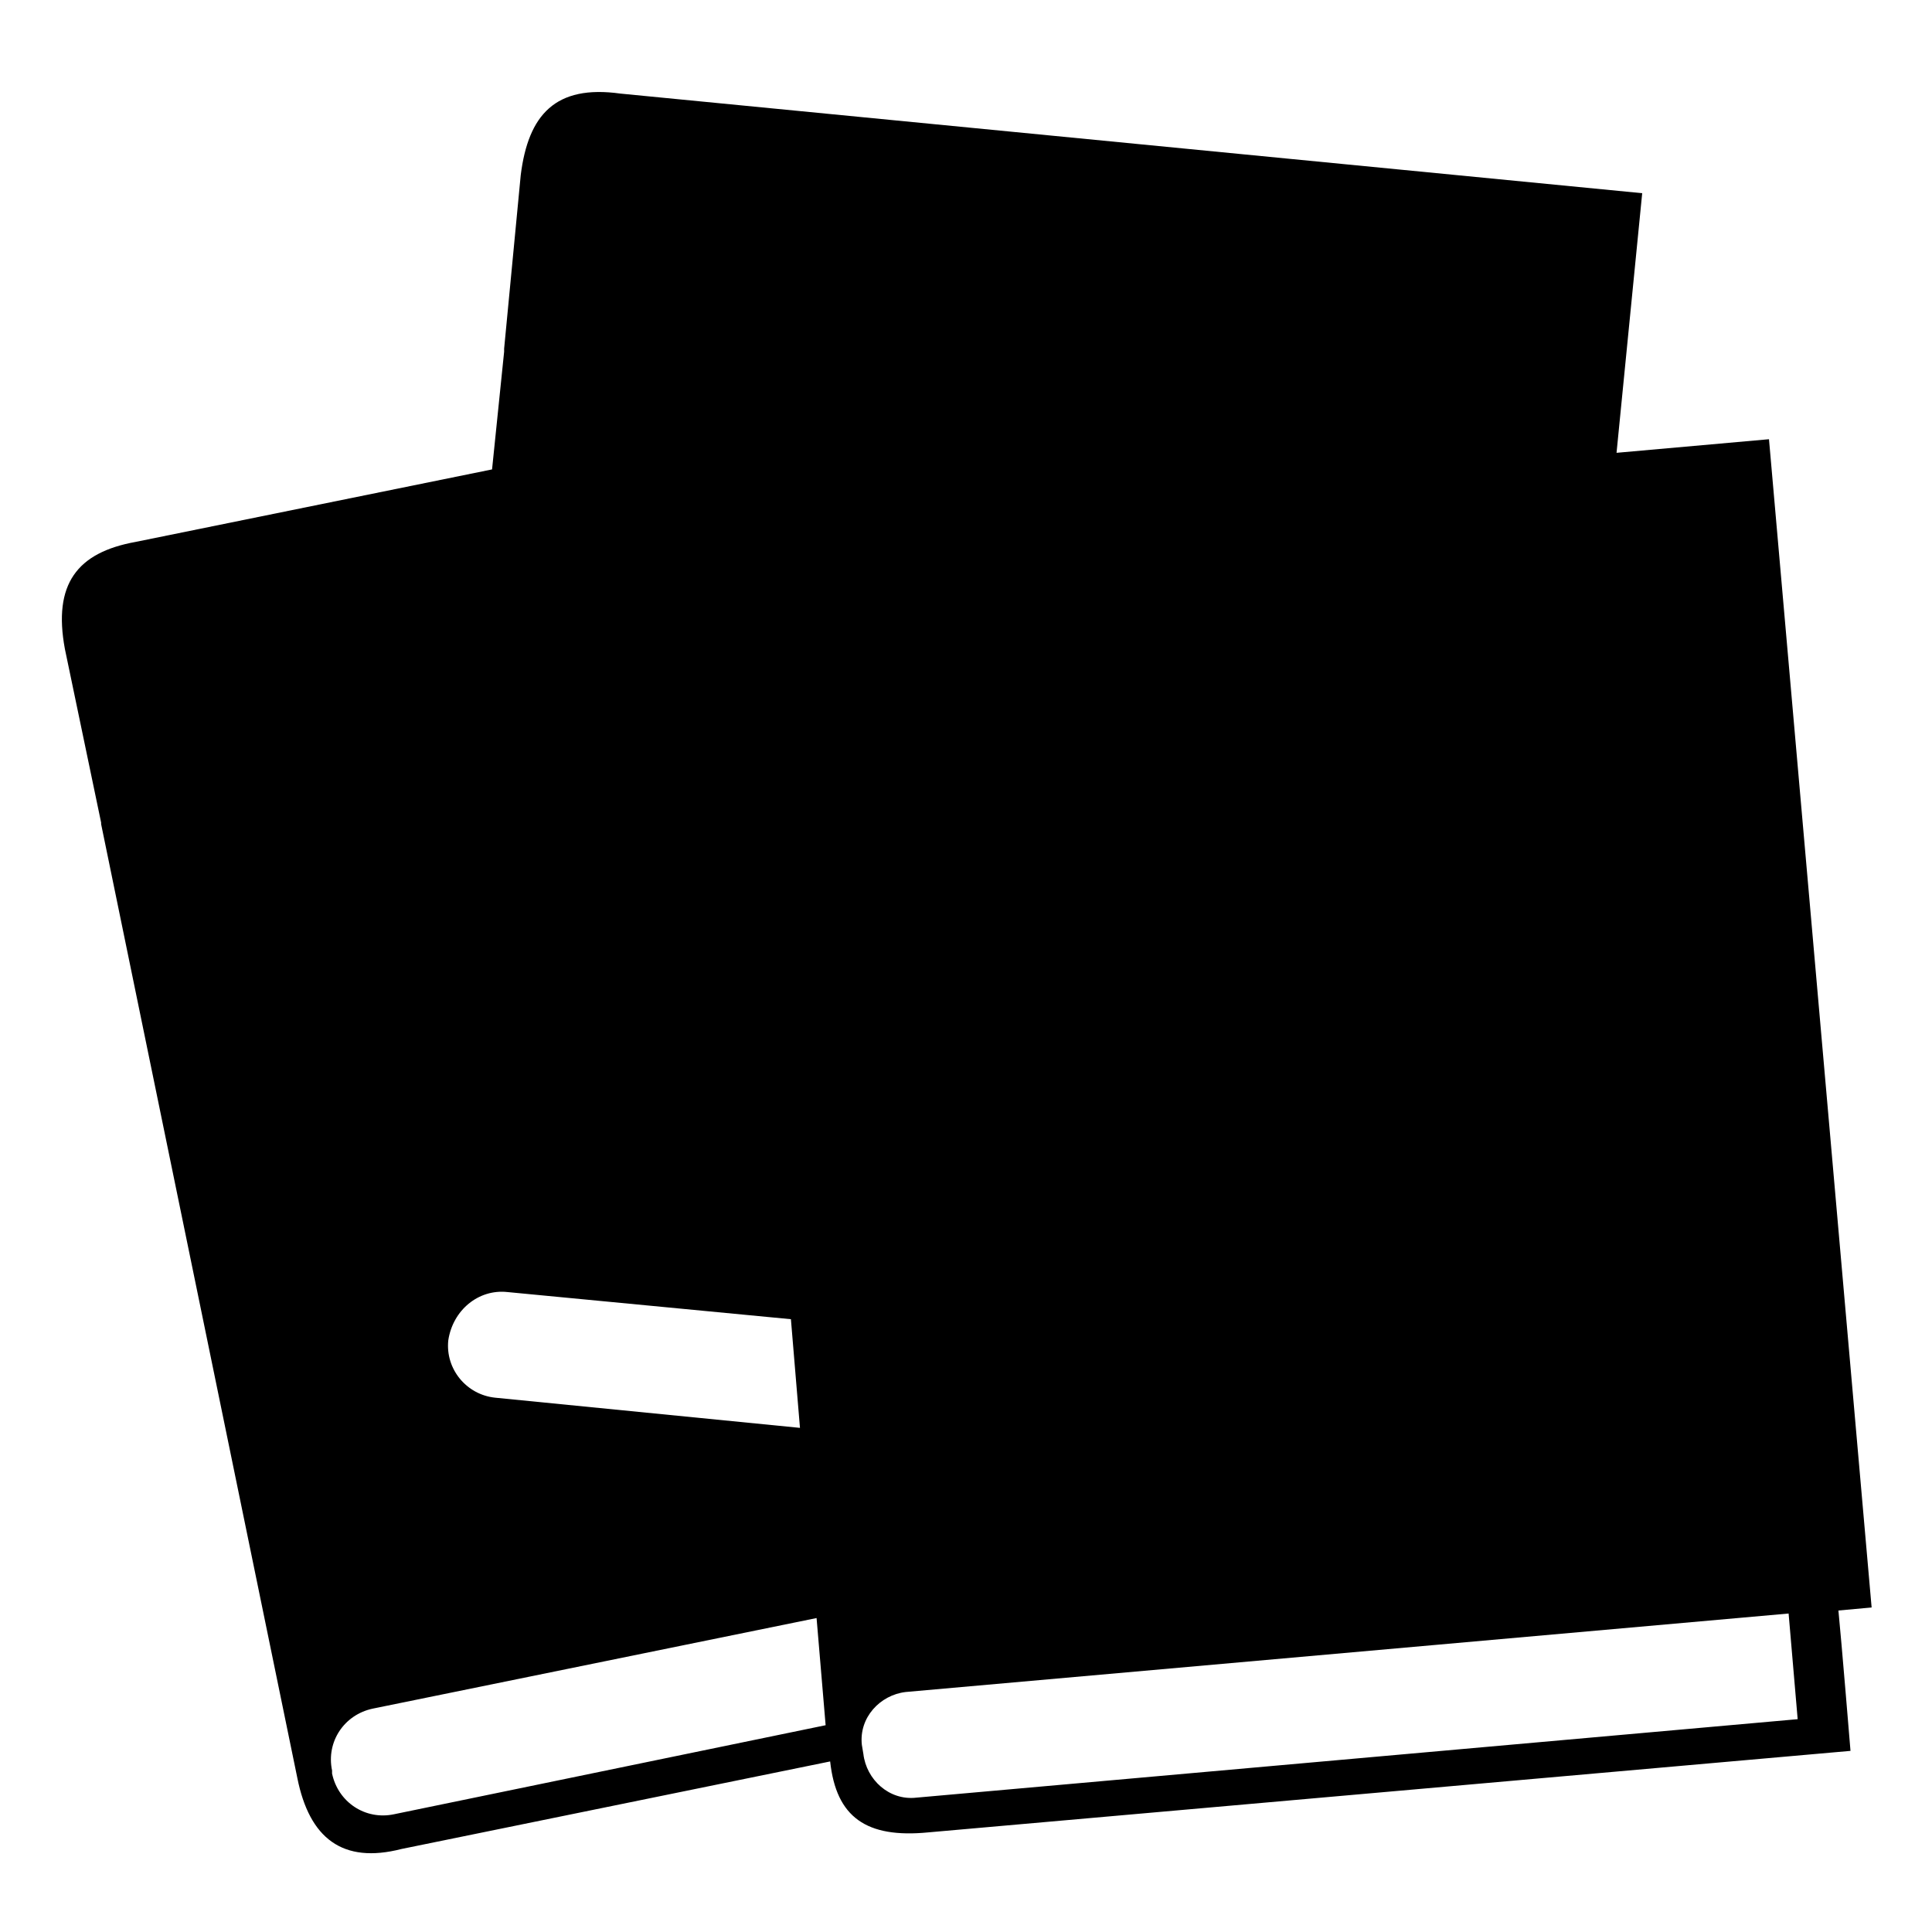 <svg viewBox="0 0 128 128" xmlns="http://www.w3.org/2000/svg">
  <path d="M124,106.5l-6.8-77.4L107.1,30l1.7-17.2L41.1,6.2c-4.3-0.6-6.1,1.4-6.6,5.4l-1.1,11.5c0,0.1,0,0.1,0,0.2l-0.8,7.8L9,35.9 c-3.9,0.7-5.5,2.8-4.7,7.1l2.4,11.5v0.1l13,63.2c0.8,4,3,5.7,6.9,4.7l28.4-5.8c0.4,3.7,2.4,5.1,6.5,4.7l61.1-5.4 c0,0-0.6-7.3-0.8-9.3L124,106.5z M29.7,88.8L29.7,88.8c0.3-2,2-3.4,3.9-3.2l18.8,1.8l0.6,7.2l-20.2-2C30.9,92.4,29.5,90.7,29.7,88.8 z M26.1,120.2c-1.9,0.4-3.7-0.8-4.1-2.7v-0.2c-0.4-1.9,0.8-3.7,2.7-4.1l29.4-6l0.6,7.1L26.1,120.2z M60.7,119.1 c-1.8,0.2-3.3-1.2-3.5-2.9l-0.1-0.6c-0.2-1.8,1.2-3.3,2.9-3.5l58.5-5.2l0.6,7L60.7,119.1z"/>
</svg>